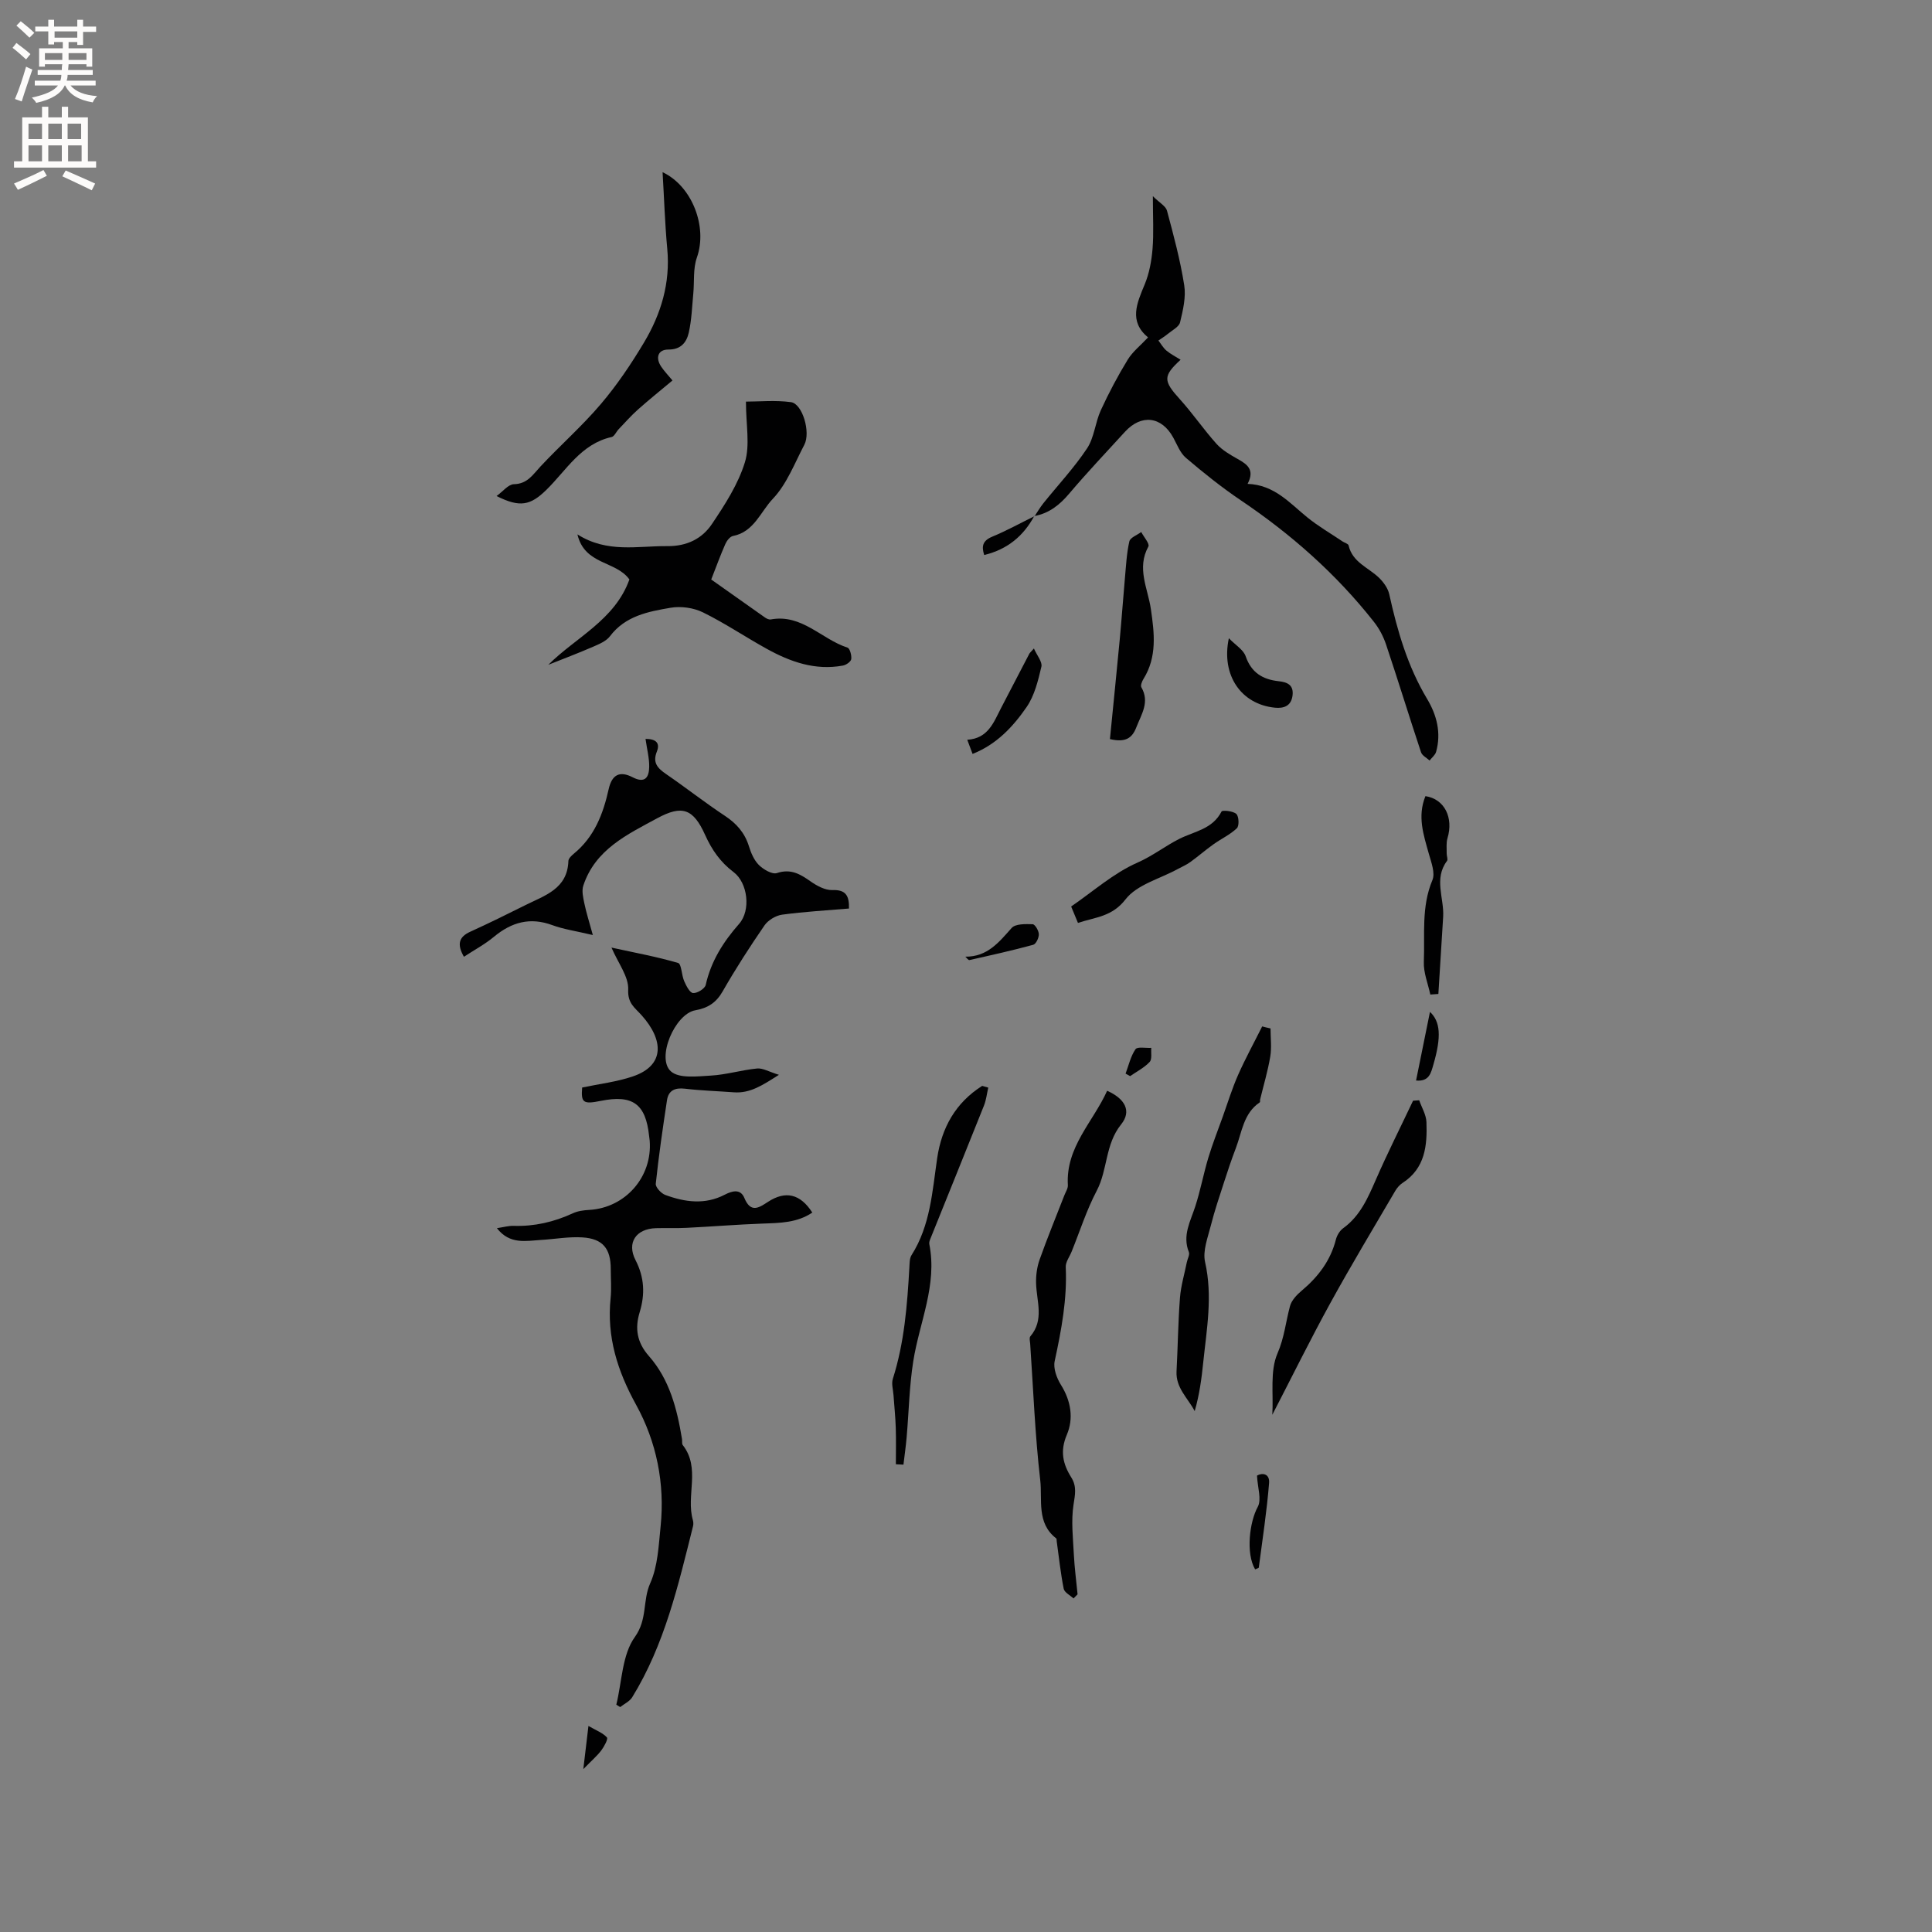 <svg enable-background="new 0 0 400 400" viewBox="0 0 400 400" xmlns="http://www.w3.org/2000/svg"><rect x="0" y="0" width="400" height="400" fill="#808080" stroke="none"/><g fill="#010102"><path d="m175.77 188.1c-4.59.39-9.24.65-13.83 1.27-1.32.18-2.9 1.13-3.65 2.21-3.06 4.45-6 9-8.68 13.69-1.35 2.35-3.07 3.44-5.66 3.9-4.23.76-8.13 9.91-5.04 12.65 1.7 1.51 5.45 1.03 8.25.87 3.21-.18 6.38-1.16 9.59-1.47 1.19-.11 2.46.68 4.52 1.31-3.42 2.17-5.97 3.87-9.34 3.62-3.38-.25-6.78-.35-10.14-.75-2.08-.24-3.4.38-3.7 2.41-.87 5.74-1.71 11.5-2.32 17.27-.08.72 1.11 2 1.97 2.32 4.07 1.5 8.22 2.07 12.31-.05 1.54-.8 3.26-1.27 4.06.67 1.31 3.17 2.99 2.06 4.88.82 3.62-2.37 6.69-1.69 9.19 2.21-3.16 2.13-6.71 2.15-10.3 2.28-5.25.19-10.48.62-15.73.88-2.11.11-4.23.01-6.35.07-4.12.12-6.09 3.01-4.21 6.64 1.83 3.55 1.98 7.05.85 10.75-1.03 3.37-.57 6.27 1.91 9.09 4.28 4.85 5.83 10.95 6.85 17.18.07.42-.06.96.16 1.25 3.74 4.77.63 10.45 2.09 15.52.11.39.13.86.04 1.25-3.06 12.22-5.88 24.53-12.6 35.44-.53.86-1.64 1.36-2.49 2.03-.27-.16-.53-.33-.8-.49 1.17-4.75 1.19-10.34 3.84-14.02 2.64-3.67 1.58-7.54 3.17-11.1 1.59-3.54 1.75-7.8 2.16-11.78.91-8.89-.84-17.51-5.07-25.19-3.88-7.04-6.1-14.08-5.28-22.08.2-1.99.03-4.03.03-6.04 0-4.21-1.63-6.27-5.86-6.54-2.81-.18-5.67.35-8.51.52-3.17.19-6.52 1.02-9.2-2.43 1.4-.21 2.42-.51 3.44-.48 4.33.14 8.38-.8 12.3-2.61 1.02-.47 2.23-.63 3.37-.69 7.5-.43 13.12-6.85 12.52-14.36-.03-.32-.09-.63-.12-.95-.7-6.65-3.4-8.6-10.03-7.26-3.62.73-4.09.37-3.83-2.77 3.54-.75 7.14-1.16 10.49-2.3 6.7-2.27 6.38-7.57 1.82-12.66-1.43-1.6-2.91-2.45-2.78-5.32.12-2.66-2.05-5.42-3.46-8.69 4.89 1.07 9.41 1.89 13.79 3.18.72.21.71 2.53 1.27 3.78.42.95 1.14 2.39 1.83 2.45.85.08 2.45-.91 2.62-1.68 1.1-4.92 3.63-8.91 6.91-12.64 2.48-2.81 1.81-8.5-1.15-10.73-2.72-2.05-4.5-4.61-5.88-7.68-2.45-5.44-4.75-6.26-9.92-3.46-6.23 3.37-12.83 6.47-15.3 13.94-.36 1.09-.04 2.47.21 3.67.4 1.94 1.01 3.83 1.76 6.57-3.54-.84-6.06-1.19-8.39-2.05-4.6-1.7-8.42-.62-12.07 2.4-1.9 1.58-4.13 2.77-6.23 4.15-1.49-2.61-1.04-4.12 1.32-5.19 3.85-1.75 7.64-3.62 11.42-5.51 4-2 8.7-3.35 8.89-9.13.02-.52.64-1.11 1.11-1.5 4.25-3.47 6.08-8.21 7.23-13.38.67-3.01 2.29-3.83 4.95-2.46 2.61 1.35 3.4-.02 3.44-2.14.03-1.85-.47-3.71-.76-5.8 2.06 0 3.09.77 2.34 2.64-.93 2.33.19 3.45 1.93 4.65 4.11 2.82 8.03 5.91 12.18 8.65 2.42 1.6 4.1 3.53 4.96 6.3.43 1.39 1.07 2.89 2.07 3.88.94.92 2.74 1.98 3.72 1.66 2.88-.96 4.82.21 6.98 1.73 1.31.92 3.01 1.84 4.5 1.79 2.8-.11 3.51 1.19 3.44 3.82z"/><path d="m214.2 106.88c.59-.88 1.12-1.81 1.78-2.64 3.04-3.79 6.4-7.37 9.08-11.4 1.5-2.26 1.69-5.36 2.85-7.9 1.65-3.59 3.51-7.1 5.57-10.47 1.03-1.68 2.68-2.97 4.21-4.61-4.03-3.35-2.31-7.08-.68-11.01.94-2.27 1.4-4.83 1.61-7.3.27-3.24.07-6.51.07-10.93 1.41 1.39 2.67 2.06 2.92 2.99 1.37 5.1 2.75 10.23 3.57 15.44.39 2.47-.26 5.19-.86 7.69-.23.95-1.64 1.64-2.55 2.4-.6.5-1.29.91-1.93 1.36.54.71.99 1.53 1.66 2.09.87.73 1.92 1.25 2.93 1.89-3.7 3.4-3.59 4.38-.14 8.19 2.67 2.95 4.92 6.27 7.58 9.23 1.17 1.3 2.82 2.25 4.38 3.13 1.97 1.1 3.59 2.22 2.05 5.15 5.56.2 8.7 3.97 12.38 6.95 2.27 1.84 4.83 3.32 7.26 4.96.43.29 1.19.48 1.27.83.8 3.54 4.16 4.59 6.36 6.76.91.9 1.79 2.13 2.06 3.35 1.67 7.57 3.8 14.93 7.83 21.66 2 3.33 2.97 7.04 1.87 10.97-.19.67-.89 1.2-1.35 1.8-.61-.57-1.54-1.02-1.77-1.71-2.47-7.43-4.76-14.91-7.25-22.34-.56-1.66-1.43-3.31-2.52-4.68-7.8-9.91-17.14-18.14-27.59-25.18-3.94-2.66-7.68-5.66-11.3-8.74-1.21-1.02-1.84-2.75-2.64-4.21-2.4-4.4-6.61-4.92-10.01-1.19-3.86 4.23-7.8 8.38-11.5 12.75-1.99 2.36-4.18 4.12-7.24 4.68-.03 0 .04.04.04.04z"/><path d="m113.52 137.64c5.65-5.65 13.8-9.28 16.79-17.67-2.8-3.91-9.26-2.95-10.76-9.33 6.19 3.92 12.44 2.37 18.6 2.43 4.04.04 7.2-1.52 9.25-4.58 2.69-4 5.42-8.23 6.82-12.77 1.1-3.58.22-7.78.22-12.57 2.76 0 6.09-.33 9.32.11 2.38.32 4.12 6.24 2.77 8.82-2.02 3.84-3.63 8.15-6.53 11.2-2.53 2.65-3.89 6.85-8.24 7.69-.63.12-1.29.99-1.59 1.67-1 2.26-1.84 4.58-2.92 7.34 3.42 2.42 7.28 5.16 11.15 7.88.33.23.81.45 1.17.39 6.44-1.2 10.52 4.1 15.89 5.83.5.16.89 1.62.78 2.39-.08.53-1.06 1.21-1.73 1.33-5.73 1.06-10.89-.77-15.78-3.48-4.44-2.45-8.66-5.31-13.2-7.54-1.94-.95-4.55-1.32-6.69-.95-4.63.79-9.37 1.68-12.55 5.89-.77 1.02-2.21 1.62-3.45 2.16-3.08 1.34-6.21 2.52-9.32 3.76z"/><path d="m222.26 330.94c-.7-.66-1.87-1.23-2.03-2-.65-3.25-.99-6.56-1.45-9.85-.03-.2.01-.5-.11-.59-4.12-3.17-2.83-7.99-3.3-12.05-1.08-9.36-1.44-18.8-2.08-28.21-.04-.53-.23-1.25.03-1.56 2.91-3.41 1.3-7.24 1.19-10.96-.05-1.64.18-3.38.73-4.93 1.59-4.49 3.41-8.89 5.13-13.33.27-.69.76-1.41.72-2.09-.47-7.89 5.24-13.1 8.13-19.54 3.68 1.63 5.13 4.2 2.9 6.96-3.34 4.14-2.76 9.38-5.06 13.75-2.1 3.99-3.48 8.36-5.18 12.57-.43 1.08-1.28 2.17-1.23 3.23.31 6.63-.9 13.04-2.29 19.47-.32 1.49.42 3.51 1.29 4.9 2.09 3.33 2.66 6.98 1.23 10.33-1.45 3.4-.82 6.08.92 8.85 1.17 1.87.78 3.57.46 5.65-.52 3.36-.1 6.89.07 10.33.14 2.75.51 5.48.77 8.22-.29.29-.56.57-.84.85z"/><path d="m137.18 35.65c6.13 2.88 9.35 11.33 7.1 17.68-.81 2.29-.5 4.96-.74 7.45-.26 2.71-.34 5.46-.94 8.1-.45 1.97-1.6 3.51-4.22 3.49-2.16-.01-2.74 1.7-1.46 3.58.64.94 1.44 1.77 2.31 2.82-2.5 2.09-4.88 4-7.16 6.03-1.41 1.26-2.67 2.69-3.98 4.06-.51.53-.89 1.49-1.46 1.62-6.34 1.41-9.37 6.89-13.52 10.95-3.3 3.22-5.46 3.7-10.3 1.27 1.31-.95 2.43-2.42 3.57-2.45 2.82-.06 3.93-1.97 5.51-3.66 4.1-4.39 8.64-8.38 12.52-12.95 3.34-3.93 6.27-8.28 8.92-12.72 3.53-5.91 5.48-12.33 4.82-19.4-.49-5.26-.65-10.53-.97-15.87z"/><path d="m263.05 212.93c0 1.95.26 3.95-.06 5.85-.5 2.98-1.38 5.9-2.09 8.84-.05.2.03.54-.08.61-3.38 2.27-3.68 6.15-4.96 9.5-.88 2.3-1.67 4.65-2.42 6.99-.96 2.98-1.98 5.95-2.74 8.98-.63 2.5-1.73 5.27-1.2 7.6 1.6 7.05.33 13.91-.39 20.83-.34 3.3-.77 6.59-1.76 10.02-1.45-2.74-3.94-4.81-3.76-8.24.27-5.07.32-10.16.71-15.22.19-2.47.93-4.91 1.42-7.36.14-.71.64-1.55.42-2.1-1.38-3.45.33-6.36 1.33-9.46 1.07-3.3 1.7-6.74 2.7-10.07.87-2.88 1.98-5.69 3-8.53 1.03-2.88 1.93-5.83 3.17-8.63 1.51-3.41 3.31-6.69 4.98-10.03.58.16 1.16.29 1.73.42z"/><path d="m293.83 227.8c.52 1.5 1.44 2.99 1.5 4.51.18 4.85-.26 9.57-4.94 12.6-.6.39-1.13 1-1.5 1.62-4.52 7.73-9.15 15.41-13.46 23.26-4.15 7.55-7.95 15.28-12.01 23.12.26-4.32-.52-9.03 1.07-12.7 1.43-3.29 1.71-6.54 2.59-9.79.32-1.2 1.4-2.34 2.41-3.19 3.42-2.87 5.98-6.22 7.1-10.62.22-.86.8-1.81 1.5-2.32 3.53-2.55 5.12-6.29 6.79-10.1 2.4-5.5 5.11-10.87 7.68-16.3.41-.03.84-.06 1.27-.09z"/><path d="m204.61 225.18c-.29 1.24-.42 2.55-.89 3.72-3.65 9.16-7.36 18.29-11.04 27.44-.16.39-.35.85-.28 1.22 1.7 8.49-2.05 16.21-3.32 24.28-.82 5.19-.91 10.48-1.37 15.73-.16 1.89-.44 3.78-.66 5.67-.52-.03-1.05-.05-1.57-.08 0-2.5.06-5.01-.02-7.5-.07-2.27-.31-4.54-.47-6.81-.08-1.13-.46-2.36-.14-3.37 2.4-7.54 2.99-15.33 3.43-23.16.05-.83.03-1.8.44-2.45 3.9-6.14 4.3-13.17 5.31-20.06.93-6.35 3.83-11.52 9.32-14.99.42.12.84.24 1.26.36z"/><path d="m229.8 153.02c.68-6.92 1.38-13.72 2.02-20.52.4-4.29.71-8.6 1.09-12.9.23-2.51.35-5.06.91-7.51.18-.79 1.6-1.3 2.46-1.94.53 1.02 1.79 2.44 1.48 3-2.48 4.5-.1 8.69.52 12.97.72 4.97 1.31 9.86-1.53 14.44-.31.5-.66 1.36-.44 1.74 1.77 3.07 0 5.58-1.04 8.27-.87 2.26-2.25 3.21-5.47 2.45z"/><path d="m223.18 191.08c-.62-1.49-1.05-2.55-1.41-3.4 4.61-3.16 8.79-6.91 13.68-9.06 3.21-1.41 5.81-3.48 8.71-4.94 3.2-1.6 6.85-1.99 8.75-5.67.17-.32 2.4-.11 3.06.51.54.51.62 2.47.11 2.96-1.41 1.34-3.27 2.19-4.87 3.34-1.64 1.17-3.16 2.5-4.8 3.68-.8.58-1.73.96-2.6 1.44-3.68 2.01-8.42 3.21-10.77 6.25-2.81 3.63-6.2 3.67-9.86 4.89z"/><path d="m295.12 164.83c3.97.6 5.84 4.47 4.57 8.7-.3.99-.15 2.12-.17 3.19-.01.51.3 1.21.07 1.52-2.79 3.71-.56 7.74-.8 11.59-.33 5.32-.66 10.64-.99 15.96-.56.04-1.12.08-1.67.12-.48-2.26-1.43-4.55-1.34-6.78.23-5.64-.55-11.38 1.77-16.9.62-1.47-.23-3.68-.73-5.45-1.08-3.89-2.43-7.71-.71-11.95z"/><path d="m201.36 156.09c-.33-.88-.65-1.72-1.1-2.93 4.32-.26 5.47-3.61 7.01-6.59 1.93-3.74 3.88-7.48 5.84-11.22.09-.18.27-.32.95-1.09.64 1.46 1.78 2.78 1.55 3.77-.68 2.88-1.42 5.97-3.05 8.34-2.8 4.07-6.22 7.75-11.2 9.72z"/><path d="m254.42 132.14c1.39 1.43 3.01 2.38 3.48 3.73 1.18 3.41 3.53 4.81 6.85 5.17 1.76.19 3.11.76 2.86 2.92-.26 2.23-1.83 2.74-3.65 2.56-6.95-.69-11.18-6.67-9.54-14.38z"/><path d="m199.86 198.07c4.59.04 6.96-3 9.59-5.94.79-.89 2.87-.82 4.35-.78.48.01 1.26 1.33 1.28 2.07.02.75-.59 2.04-1.17 2.19-4.36 1.19-8.78 2.17-13.2 3.16-.22.06-.56-.45-.85-.7z"/><path d="m259.86 324.92c-1.96-3.31-1.16-9.83.54-12.93.84-1.52-.03-3.99-.15-6.48 1.04-.62 2.66-.46 2.5 1.54-.47 5.85-1.37 11.67-2.13 17.5-.02.11-.35.17-.76.37z"/><path d="m293.18 223.71c1-4.93 1.95-9.6 2.88-14.21 2.16 2.02 2.39 5.11.72 10.87-.5 1.72-.84 3.6-3.6 3.34z"/><path d="m214.13 106.84c-2.23 4.13-5.54 6.9-10.36 8.07-.58-1.8-.35-2.97 1.69-3.81 2.98-1.23 5.81-2.81 8.72-4.23.02.01-.05-.03-.05-.03z"/><path d="m120.77 366.28c.38-3.2.66-5.58 1.06-8.94 1.59.92 2.96 1.42 3.83 2.38.28.3-.58 1.91-1.19 2.71-.88 1.15-2.01 2.11-3.7 3.85z"/><path d="m233.04 222.28c.64-1.71 1.05-3.59 2.05-5.05.39-.57 2.14-.21 3.27-.28-.09 1 .2 2.34-.34 2.92-1.12 1.19-2.67 1.98-4.04 2.93-.31-.17-.63-.34-.94-.52z"/></g><path d="m2.6 9.9.8-1c.9.7 1.9 1.4 2.9 2.3l-.9 1.1c-1.1-1-2-1.8-2.8-2.4zm.5 10.6c.9-2.1 1.6-4.3 2.3-6.7.4.2.8.4 1.3.6-.7 2.1-1.5 4.3-2.2 6.6zm.3-15.2.9-.9c1 .8 2 1.6 2.8 2.4l-1 1c-.9-.9-1.8-1.7-2.7-2.5zm12.6-1.2h1.2v1.4h2.7v1.1h-2.7v2.7h-1.2v-.6h-1.8v1.3h4.9v3.8h-1.2v-.5h-3.7c0 .4-.1.9-.1 1.2h5.1v1h-5.2c0 .5-.1.9-.2 1.2h6v1h-5.2c1.1 1.3 2.9 2 5.5 2.2-.4.4-.7.8-.9 1.3-2.9-.5-4.8-1.6-5.7-3.5h-.1c-.8 1.7-2.7 2.9-5.9 3.6-.2-.4-.6-.8-.9-1.1 2.8-.6 4.6-1.4 5.4-2.5h-4.8v-1h5.3c.1-.3.2-.7.2-1.2h-4.9v-1h5c0-.4 0-.8.1-1.2h-3.6v.5h-1.2v-3.8h4.9v-1.3h-1.8v.5h-1.2v-2.7h-2.7v-1h2.7v-1.4h1.2v1.4h4.8zm-6.7 8.3h3.6c0-.4 0-.9 0-1.4h-3.6zm1.9-4.6h4.8v-1.3h-4.7v1.3zm6.7 3.2h-3.7v1.4h3.7z" fill="#fcfbfa"/><path d="m8.7 22.1h1.3v2.2h2.8v-2.2h1.3v2.2h4.1v9.1h1.7v1.3h-17v-1.3h1.7v-9.1h4.1zm.3 13.1.7 1.2c-1.8.9-3.8 1.9-6 2.9-.2-.4-.5-.8-.8-1.3 2.3-1 4.4-1.9 6.1-2.8zm-3.1-6.4h2.8v-3.2h-2.8zm0 4.6h2.8v-3.3h-2.8zm4.1-4.6h2.8v-3.2h-2.8zm0 4.6h2.8v-3.3h-2.8zm3.6 1.9c2.1.9 4.1 1.8 6.1 2.7l-.7 1.4c-2.2-1.1-4.2-2-6.1-2.9zm3.2-9.7h-2.8v3.2h2.8zm-2.7 7.8h2.8v-3.3h-2.8z" fill="#fcfbfa"/></svg>